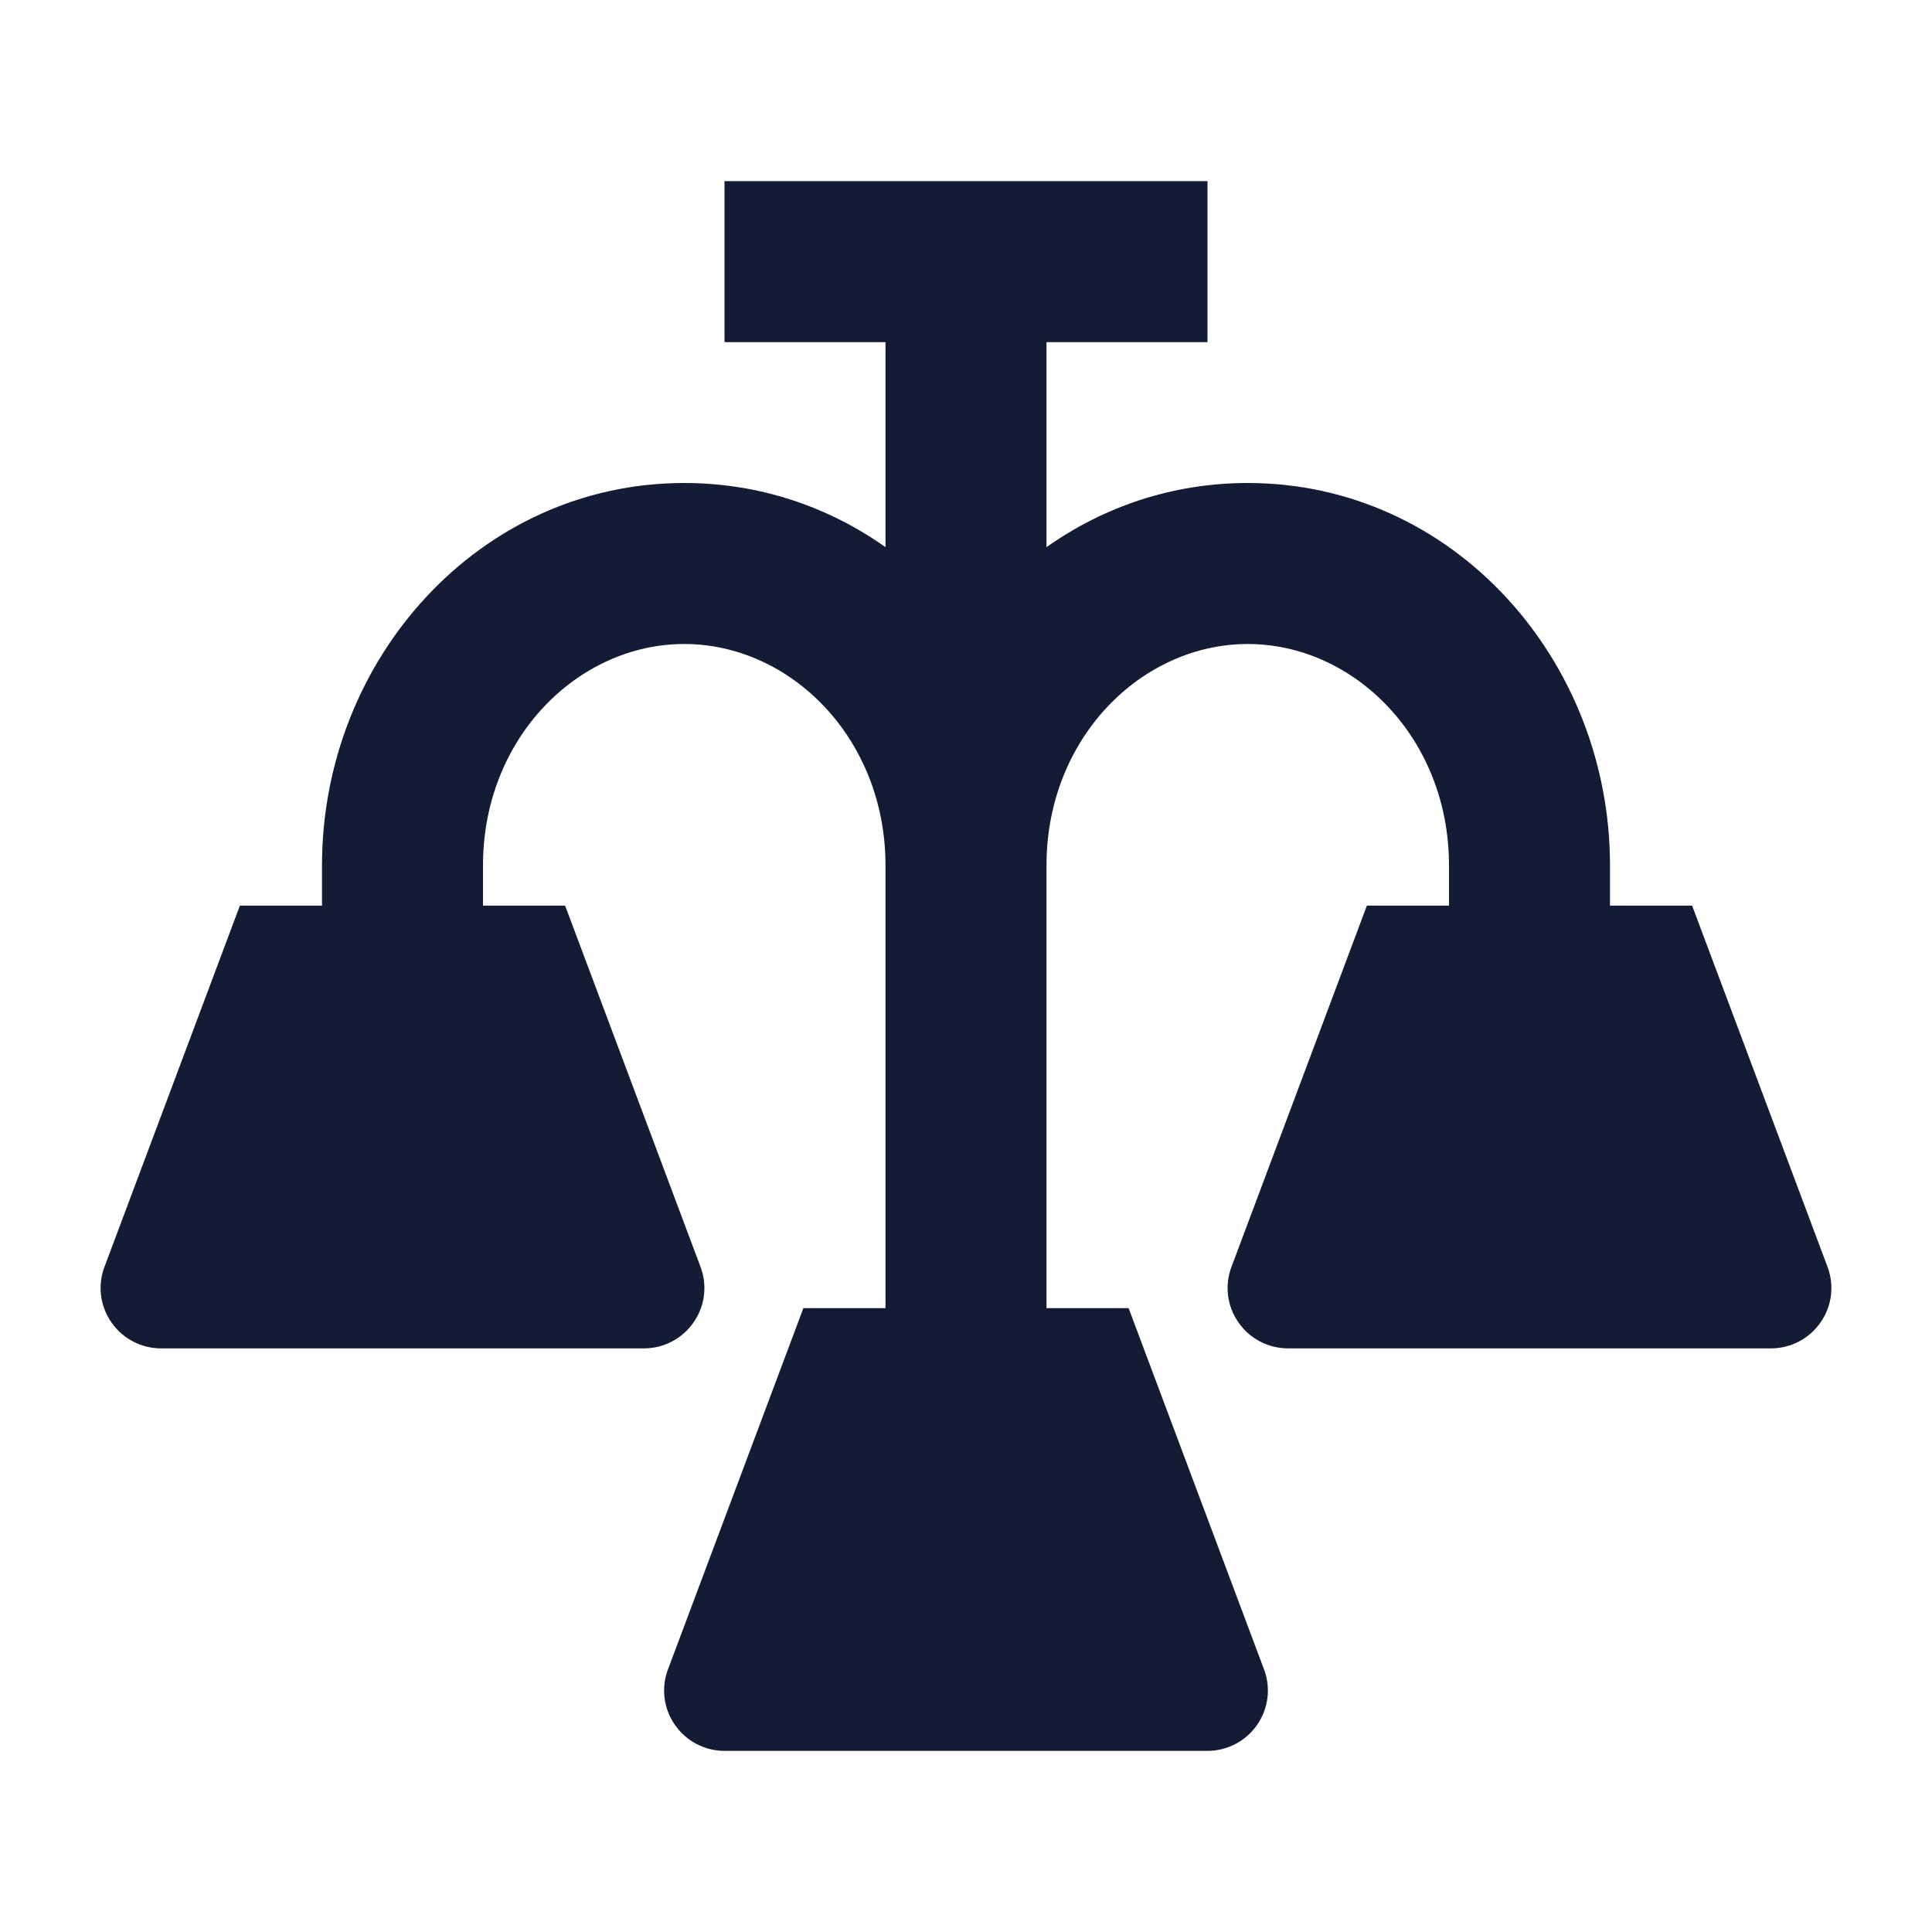 <svg width="24" height="24" viewBox="0 0 24 24" fill="none" xmlns="http://www.w3.org/2000/svg">
<path d="M11 6.797V4.25H9V2.25H15V4.25H13V6.797C13.708 6.296 14.564 6 15.5 6C18.049 6 20 8.193 20 10.75V12H18V10.75C18 9.165 16.817 8 15.5 8C14.183 8 13 9.165 13 10.75C13 10.75 13 10.75 13 10.75L13 17H11L11 10.75C11 10.75 11 10.749 11 10.749C10.999 9.165 9.816 8 8.5 8C7.183 8 6 9.165 6 10.75V12H4V10.75C4 8.193 5.951 6 8.5 6C9.436 6 10.292 6.296 11 6.797Z" fill="#141B34"/>
<path d="M15.702 20.737C15.789 20.967 15.757 21.225 15.616 21.427C15.476 21.629 15.246 21.75 15 21.75H9C8.754 21.75 8.524 21.629 8.384 21.427C8.243 21.225 8.211 20.967 8.298 20.737L9.98 16.25H14.02L15.702 20.737Z" fill="#141B34"/>
<path d="M8.702 15.737C8.789 15.967 8.757 16.225 8.616 16.427C8.476 16.629 8.246 16.75 8 16.75H2C1.754 16.75 1.524 16.629 1.384 16.427C1.243 16.225 1.211 15.967 1.298 15.737L2.98 11.25H7.02L8.702 15.737Z" fill="#141B34"/>
<path d="M22.702 15.737C22.789 15.967 22.757 16.225 22.616 16.427C22.476 16.629 22.246 16.75 22 16.75H16C15.754 16.75 15.524 16.629 15.384 16.427C15.243 16.225 15.211 15.967 15.298 15.737L16.98 11.25H21.02L22.702 15.737Z" fill="#141B34"/>
</svg>
